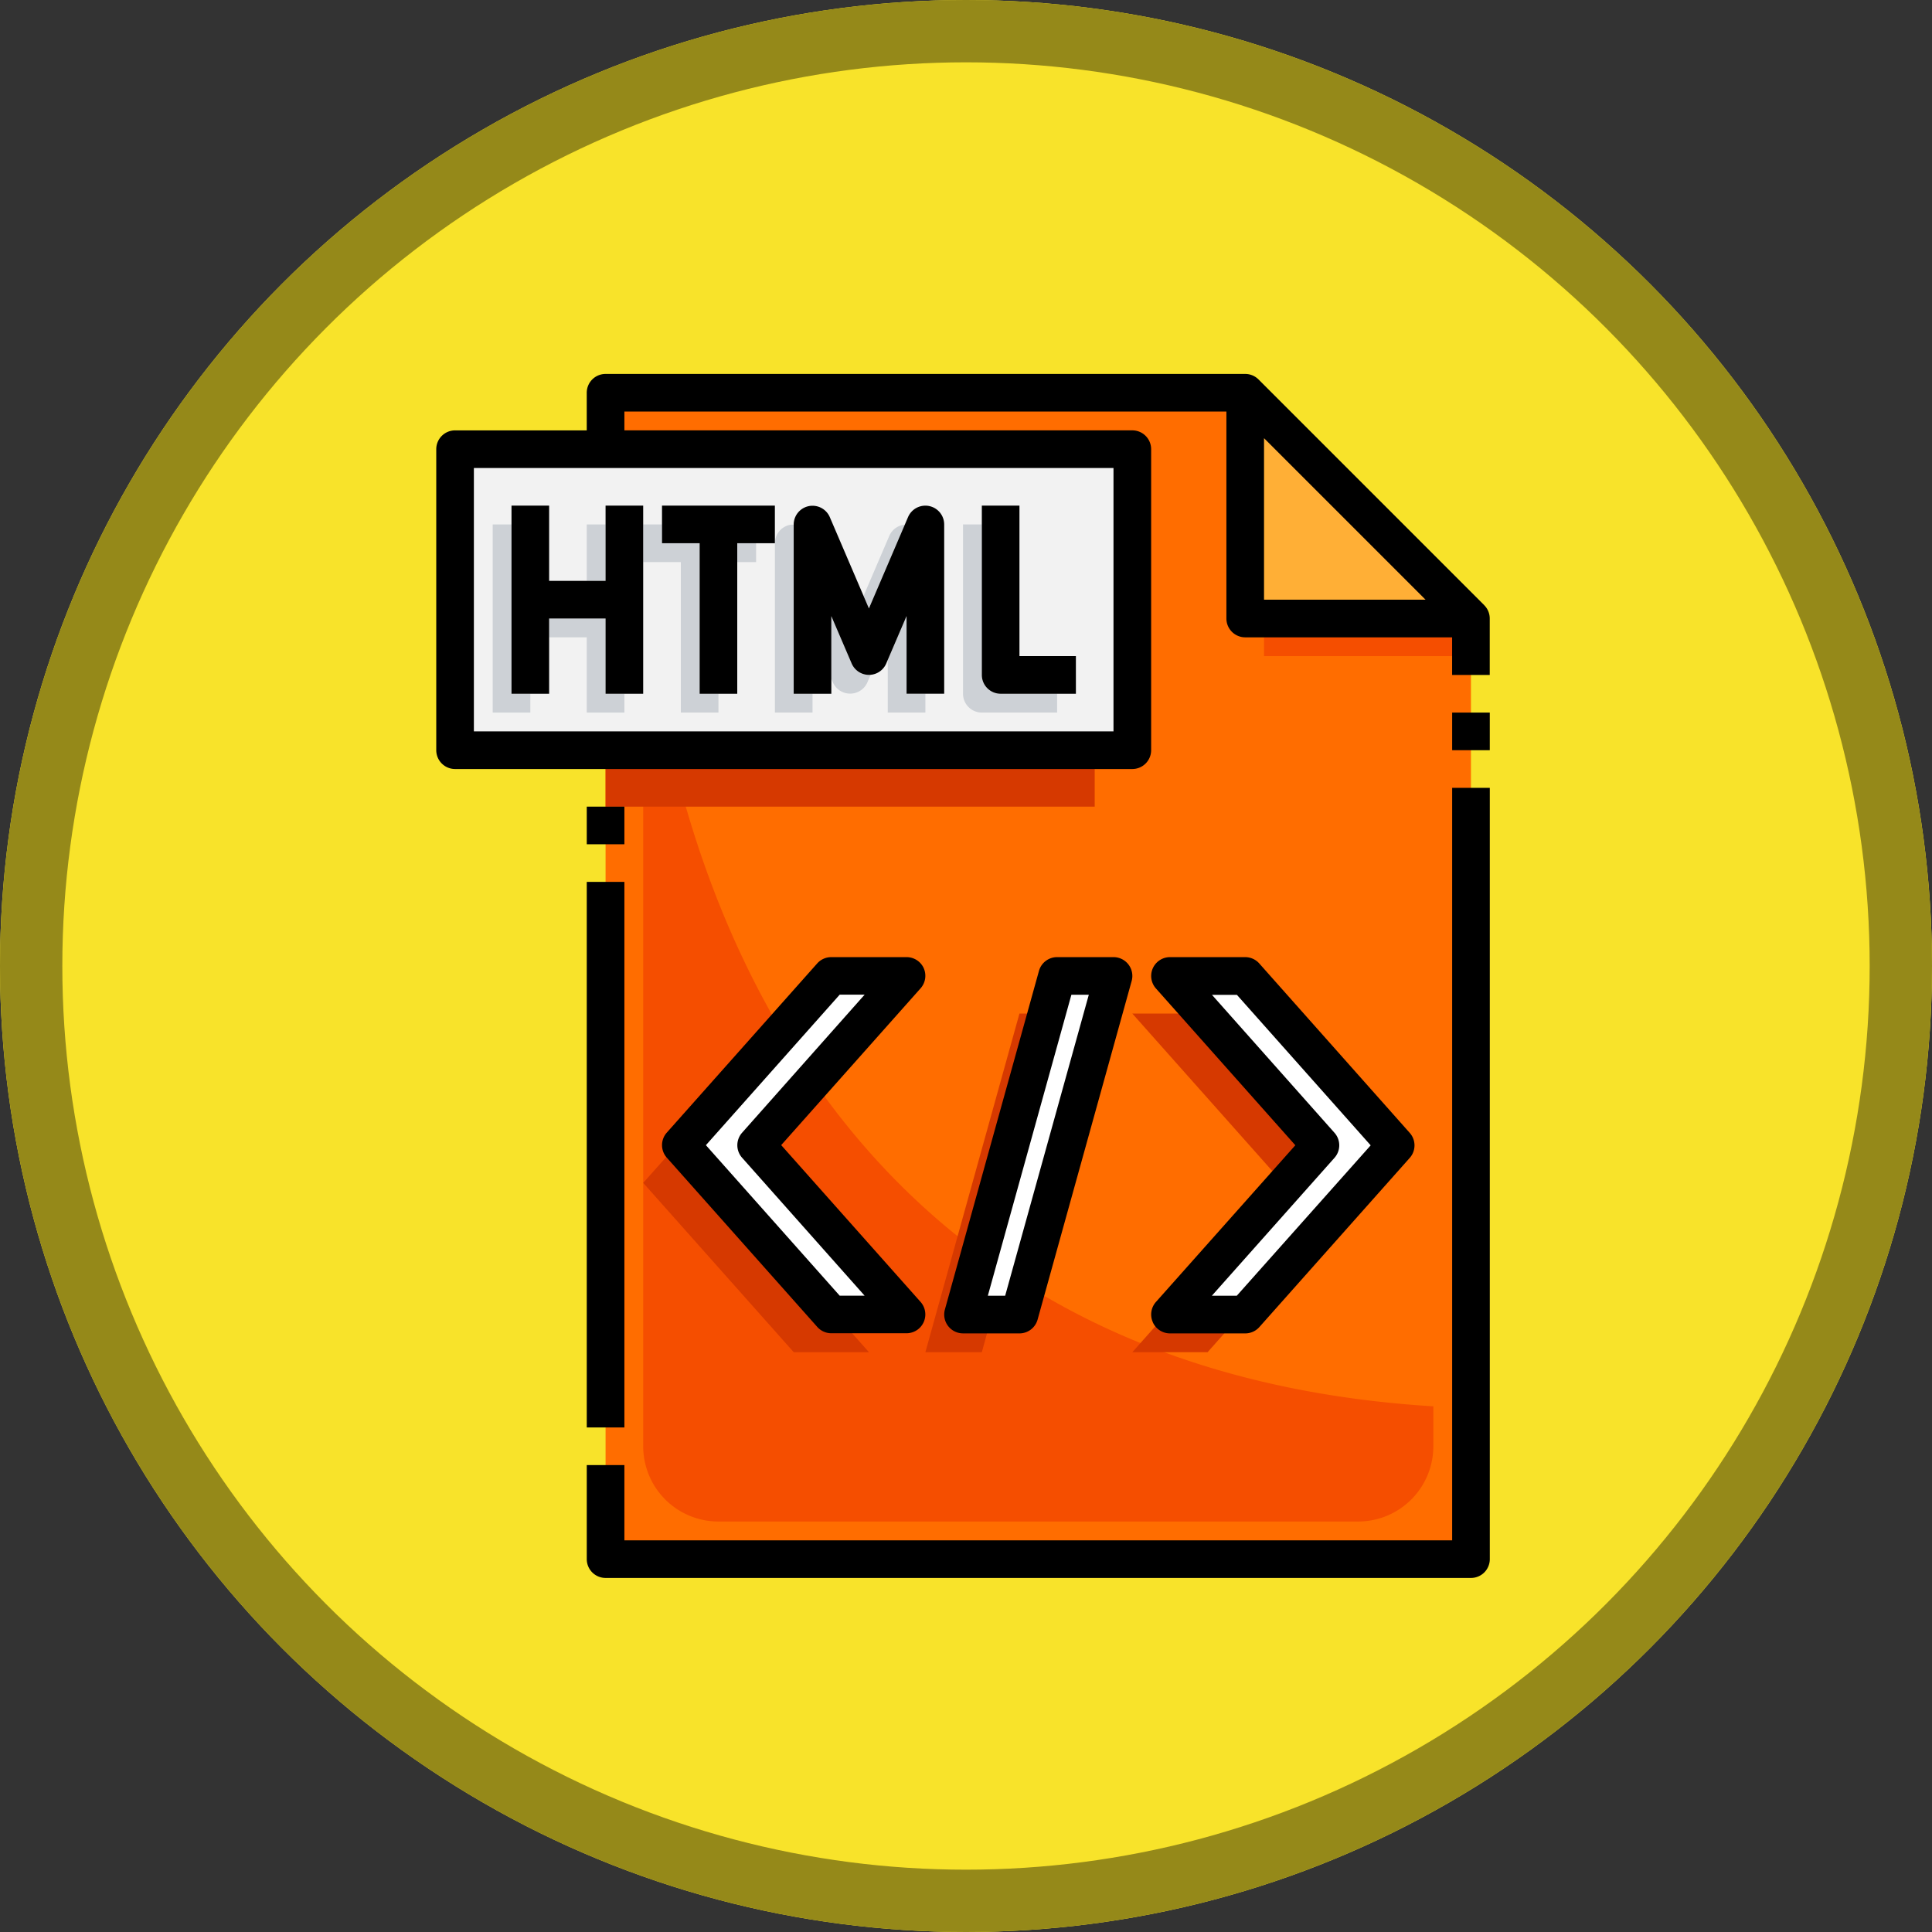 <svg xmlns="http://www.w3.org/2000/svg" width="93" height="93" viewBox="0 0 93 93">
  <rect x="0" y="0" width="93" height="93" fill="#333333" stroke="none"/>
  <g id="Grupo_1179891" data-name="Grupo 1179891" transform="translate(-957.051 -4350)">
    <g id="Elipse_11806" data-name="Elipse 11806" transform="translate(957.051 4350)" fill="#f8e32a" stroke="#958919" stroke-width="3">
      <circle cx="46.5" cy="46.5" r="46.5" stroke="none"/>
      <circle cx="46.5" cy="46.5" r="45" fill="none"/>
    </g>
    <g id="_16-HTML" data-name="16-HTML" transform="translate(978.051 4368)">
      <path id="Trazado_1046456" data-name="Trazado 1046456" d="M43,1,53.867,11.867H43Z" transform="translate(-4.059 -0.094)" fill="#ffaf36"/>
      <path id="Trazado_1046457" data-name="Trazado 1046457" d="M50.657,11.867v45.28H9V1H39.79V11.867Z" transform="translate(-0.85 -0.094)" fill="#ff6d00"/>
      <path id="Trazado_1046458" data-name="Trazado 1046458" d="M11,9V52.469a3.622,3.622,0,0,0,3.622,3.622h30.79a3.622,3.622,0,0,0,3.622-3.622V50.546C11,48.2,11,9,11,9Z" transform="translate(-1.038 -0.85)" fill="#f54e00"/>
      <path id="Trazado_1046459" data-name="Trazado 1046459" d="M44,13h9.962v1.811H44Z" transform="translate(-4.154 -1.227)" fill="#f54e00"/>
      <path id="Trazado_1046460" data-name="Trazado 1046460" d="M1,4H33.6V18.49H1Z" transform="translate(-0.094 -0.378)" fill="#f2f2f2"/>
      <path id="Trazado_1046461" data-name="Trazado 1046461" d="M9,20H32.545v2.717H9Z" transform="translate(-0.85 -1.888)" fill="#d63900"/>
      <path id="Trazado_1046462" data-name="Trazado 1046462" d="M20.245,48.3,13,40.15,20.245,32h3.622l-7.245,8.15,7.245,8.15Z" transform="translate(-1.227 -3.021)" fill="#fff"/>
      <path id="Trazado_1046463" data-name="Trazado 1046463" d="M42.622,48.3l7.245-8.15L42.622,32H39l7.245,8.15L39,48.3Z" transform="translate(-3.682 -3.021)" fill="#fff"/>
      <path id="Trazado_1046464" data-name="Trazado 1046464" d="M28,48.3,32.528,32h2.717L30.717,48.3Z" transform="translate(-2.643 -3.021)" fill="#fff"/>
      <path id="Trazado_1046465" data-name="Trazado 1046465" d="M12.811,40.339,18.446,34h-.2L11,42.15l7.245,8.15h3.622l-1.61-1.811h-.2Z" transform="translate(-1.038 -3.21)" fill="#d63900"/>
      <path id="Trazado_1046466" data-name="Trazado 1046466" d="M46.056,40.339,40.421,34H37l7.245,8.15L37,50.3h3.622l1.61-1.811H38.811Z" transform="translate(-3.493 -3.21)" fill="#d63900"/>
      <path id="Trazado_1046467" data-name="Trazado 1046467" d="M31.836,34H30.528L26,50.3h2.717l.5-1.811H27.811Z" transform="translate(-2.455 -3.21)" fill="#d63900"/>
      <g id="Grupo_1179890" data-name="Grupo 1179890" transform="translate(2.717 7.245)">
        <path id="Trazado_1046468" data-name="Trazado 1046468" d="M28.906,15.245V8H28v8.15a.906.906,0,0,0,.906.906h3.622V16.15H29.811A.906.906,0,0,1,28.906,15.245Z" transform="translate(-5.36 -8)" fill="#cdd1d6"/>
        <path id="Trazado_1046469" data-name="Trazado 1046469" d="M8,8h.906v2.717H8Z" transform="translate(-3.472 -8)" fill="#cdd1d6"/>
        <path id="Trazado_1046470" data-name="Trazado 1046470" d="M3.906,8H3v9.056H4.811V16.15H3.906Z" transform="translate(-3 -8)" fill="#cdd1d6"/>
        <path id="Trazado_1046471" data-name="Trazado 1046471" d="M8.717,13H6v.906H7.811v3.622H9.622v-.906H8.717Z" transform="translate(-3.283 -8.472)" fill="#cdd1d6"/>
        <path id="Trazado_1046472" data-name="Trazado 1046472" d="M16,9h.906v.906H16Z" transform="translate(-4.227 -8.094)" fill="#cdd1d6"/>
        <path id="Trazado_1046473" data-name="Trazado 1046473" d="M13.717,8.906H11.906V8H11V9.811h1.811v7.245h1.811V16.15h-.906Z" transform="translate(-3.755 -8)" fill="#cdd1d6"/>
        <path id="Trazado_1046474" data-name="Trazado 1046474" d="M18.906,8.014a.815.815,0,0,0-.181.006A.906.906,0,0,0,18,8.907v8.15h1.811v-.906h-.906Z" transform="translate(-4.416 -8.001)" fill="#cdd1d6"/>
        <path id="Trazado_1046475" data-name="Trazado 1046475" d="M24.7,8.01a.906.906,0,0,0-.749.543l-1.238,2.889.259.6Z" transform="translate(-4.861 -8.001)" fill="#cdd1d6"/>
        <path id="Trazado_1046476" data-name="Trazado 1046476" d="M21.979,15.156,21,12.872v3.014l.073.171a.906.906,0,0,0,1.664,0l.158-.369c-.029,0-.056.013-.085.013a.906.906,0,0,1-.832-.544Z" transform="translate(-4.699 -8.46)" fill="#cdd1d6"/>
        <path id="Trazado_1046477" data-name="Trazado 1046477" d="M24.906,12.872,24,14.985v2.531h1.811V16.61h-.906Z" transform="translate(-4.983 -8.46)" fill="#cdd1d6"/>
      </g>
      <path id="Trazado_1046478" data-name="Trazado 1046478" d="M50.448,11.132,39.581.265A.906.906,0,0,0,38.941,0H8.15a.906.906,0,0,0-.906.906V2.717H.906A.906.906,0,0,0,0,3.622v14.49a.906.906,0,0,0,.906.906h32.6a.906.906,0,0,0,.906-.906V3.622a.906.906,0,0,0-.906-.906H9.056V1.811H38.035v9.962a.906.906,0,0,0,.906.906H48.9V14.49h1.811V11.773a.905.905,0,0,0-.265-.64ZM32.6,17.206H1.811V4.528H32.6ZM39.846,3.092l7.775,7.775H39.846Z"/>
      <path id="Trazado_1046479" data-name="Trazado 1046479" d="M8,23H9.811v1.811H8Z" transform="translate(-0.755 -2.171)"/>
      <path id="Trazado_1046480" data-name="Trazado 1046480" d="M8,27H9.811V53.262H8Z" transform="translate(-0.755 -2.549)"/>
      <path id="Trazado_1046481" data-name="Trazado 1046481" d="M49.657,58.224H9.811V54.6H8v4.528a.906.906,0,0,0,.906.906H50.563a.906.906,0,0,0,.906-.906V22H49.657Z" transform="translate(-0.755 -2.077)"/>
      <path id="Trazado_1046482" data-name="Trazado 1046482" d="M54,18h1.811v1.811H54Z" transform="translate(-5.098 -1.699)"/>
      <path id="Trazado_1046483" data-name="Trazado 1046483" d="M29.906,16.056h3.622V14.245H30.811V7H29v8.15A.906.906,0,0,0,29.906,16.056Z" transform="translate(-2.738 -0.661)"/>
      <path id="Trazado_1046484" data-name="Trazado 1046484" d="M5.811,12.434H8.528v3.622h1.811V7H8.528v3.622H5.811V7H4v9.056H5.811Z" transform="translate(-0.378 -0.661)"/>
      <path id="Trazado_1046485" data-name="Trazado 1046485" d="M13.811,16.056h1.811V8.811h1.811V7H12V8.811h1.811Z" transform="translate(-1.133 -0.661)"/>
      <path id="Trazado_1046486" data-name="Trazado 1046486" d="M20.811,12.318,21.79,14.6a.906.906,0,0,0,1.664,0l.979-2.284v3.738h1.811V7.906a.906.906,0,0,0-1.738-.357l-1.885,4.4-1.885-4.4A.906.906,0,0,0,19,7.906v8.15h1.811Z" transform="translate(-1.794 -0.661)"/>
      <path id="Trazado_1046487" data-name="Trazado 1046487" d="M24.6,31.534A.906.906,0,0,0,23.773,31H20.15a.906.906,0,0,0-.677.3l-7.245,8.15a.906.906,0,0,0,0,1.2l7.245,8.15a.906.906,0,0,0,.676.305h3.622a.906.906,0,0,0,.676-1.507l-6.71-7.549,6.71-7.548a.906.906,0,0,0,.149-.974Zm-8.747,7.92a.906.906,0,0,0,0,1.2l5.9,6.643h-1.2l-6.44-7.245,6.44-7.245h1.2Z" transform="translate(-1.133 -2.927)"/>
      <path id="Trazado_1046488" data-name="Trazado 1046488" d="M38.08,48.577a.906.906,0,0,0,.826.535h3.622a.906.906,0,0,0,.676-.3l7.245-8.15a.906.906,0,0,0,0-1.2L43.2,31.3a.906.906,0,0,0-.676-.3H38.906a.906.906,0,0,0-.676,1.508l6.71,7.548L38.229,47.6a.906.906,0,0,0-.149.972Zm8.747-7.919a.906.906,0,0,0,0-1.2l-5.9-6.643h1.2l6.44,7.245L42.121,47.3h-1.2Z" transform="translate(-3.587 -2.927)"/>
      <path id="Trazado_1046489" data-name="Trazado 1046489" d="M30.622,49.112a.906.906,0,0,0,.873-.663l4.528-16.3A.906.906,0,0,0,35.15,31H32.434a.906.906,0,0,0-.873.663l-4.528,16.3a.906.906,0,0,0,.873,1.148Zm2.5-16.3h.838L29.934,47.3H29.1Z" transform="translate(-2.549 -2.927)"/>
    </g>
  </g>
</svg>
